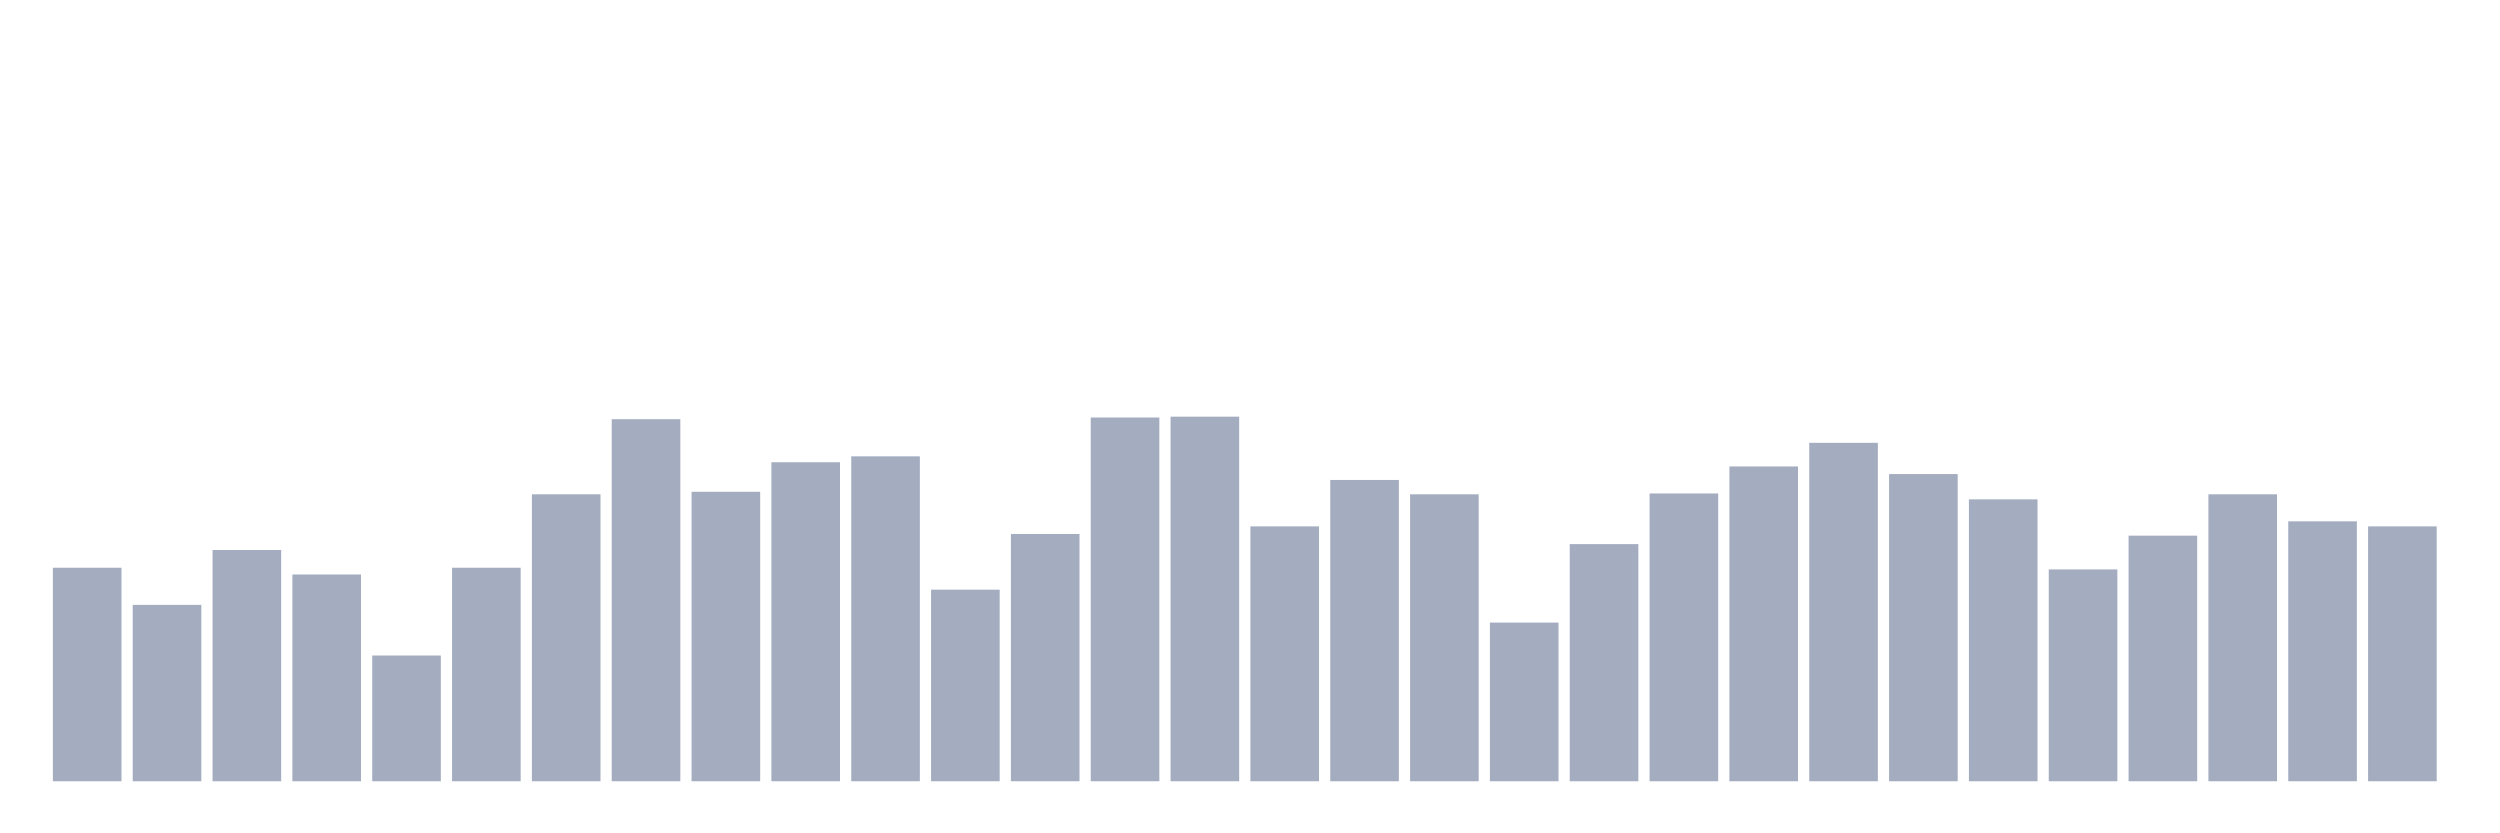 <svg xmlns="http://www.w3.org/2000/svg" viewBox="0 0 480 160"><g transform="translate(10,10)"><rect class="bar" x="0.153" width="13.175" y="99.005" height="40.995" fill="rgb(164,173,192)"></rect><rect class="bar" x="15.482" width="13.175" y="106.134" height="33.866" fill="rgb(164,173,192)"></rect><rect class="bar" x="30.81" width="13.175" y="95.602" height="44.398" fill="rgb(164,173,192)"></rect><rect class="bar" x="46.138" width="13.175" y="100.301" height="39.699" fill="rgb(164,173,192)"></rect><rect class="bar" x="61.466" width="13.175" y="115.856" height="24.144" fill="rgb(164,173,192)"></rect><rect class="bar" x="76.794" width="13.175" y="99.005" height="40.995" fill="rgb(164,173,192)"></rect><rect class="bar" x="92.123" width="13.175" y="84.907" height="55.093" fill="rgb(164,173,192)"></rect><rect class="bar" x="107.451" width="13.175" y="70.486" height="69.514" fill="rgb(164,173,192)"></rect><rect class="bar" x="122.779" width="13.175" y="84.421" height="55.579" fill="rgb(164,173,192)"></rect><rect class="bar" x="138.107" width="13.175" y="78.75" height="61.25" fill="rgb(164,173,192)"></rect><rect class="bar" x="153.436" width="13.175" y="77.616" height="62.384" fill="rgb(164,173,192)"></rect><rect class="bar" x="168.764" width="13.175" y="103.218" height="36.782" fill="rgb(164,173,192)"></rect><rect class="bar" x="184.092" width="13.175" y="92.523" height="47.477" fill="rgb(164,173,192)"></rect><rect class="bar" x="199.42" width="13.175" y="70.162" height="69.838" fill="rgb(164,173,192)"></rect><rect class="bar" x="214.748" width="13.175" y="70" height="70" fill="rgb(164,173,192)"></rect><rect class="bar" x="230.077" width="13.175" y="91.065" height="48.935" fill="rgb(164,173,192)"></rect><rect class="bar" x="245.405" width="13.175" y="82.153" height="57.847" fill="rgb(164,173,192)"></rect><rect class="bar" x="260.733" width="13.175" y="84.907" height="55.093" fill="rgb(164,173,192)"></rect><rect class="bar" x="276.061" width="13.175" y="109.537" height="30.463" fill="rgb(164,173,192)"></rect><rect class="bar" x="291.39" width="13.175" y="94.468" height="45.532" fill="rgb(164,173,192)"></rect><rect class="bar" x="306.718" width="13.175" y="84.745" height="55.255" fill="rgb(164,173,192)"></rect><rect class="bar" x="322.046" width="13.175" y="79.56" height="60.44" fill="rgb(164,173,192)"></rect><rect class="bar" x="337.374" width="13.175" y="75.023" height="64.977" fill="rgb(164,173,192)"></rect><rect class="bar" x="352.702" width="13.175" y="81.019" height="58.981" fill="rgb(164,173,192)"></rect><rect class="bar" x="368.031" width="13.175" y="85.88" height="54.12" fill="rgb(164,173,192)"></rect><rect class="bar" x="383.359" width="13.175" y="99.329" height="40.671" fill="rgb(164,173,192)"></rect><rect class="bar" x="398.687" width="13.175" y="92.847" height="47.153" fill="rgb(164,173,192)"></rect><rect class="bar" x="414.015" width="13.175" y="84.907" height="55.093" fill="rgb(164,173,192)"></rect><rect class="bar" x="429.344" width="13.175" y="90.093" height="49.907" fill="rgb(164,173,192)"></rect><rect class="bar" x="444.672" width="13.175" y="91.065" height="48.935" fill="rgb(164,173,192)"></rect></g></svg>
